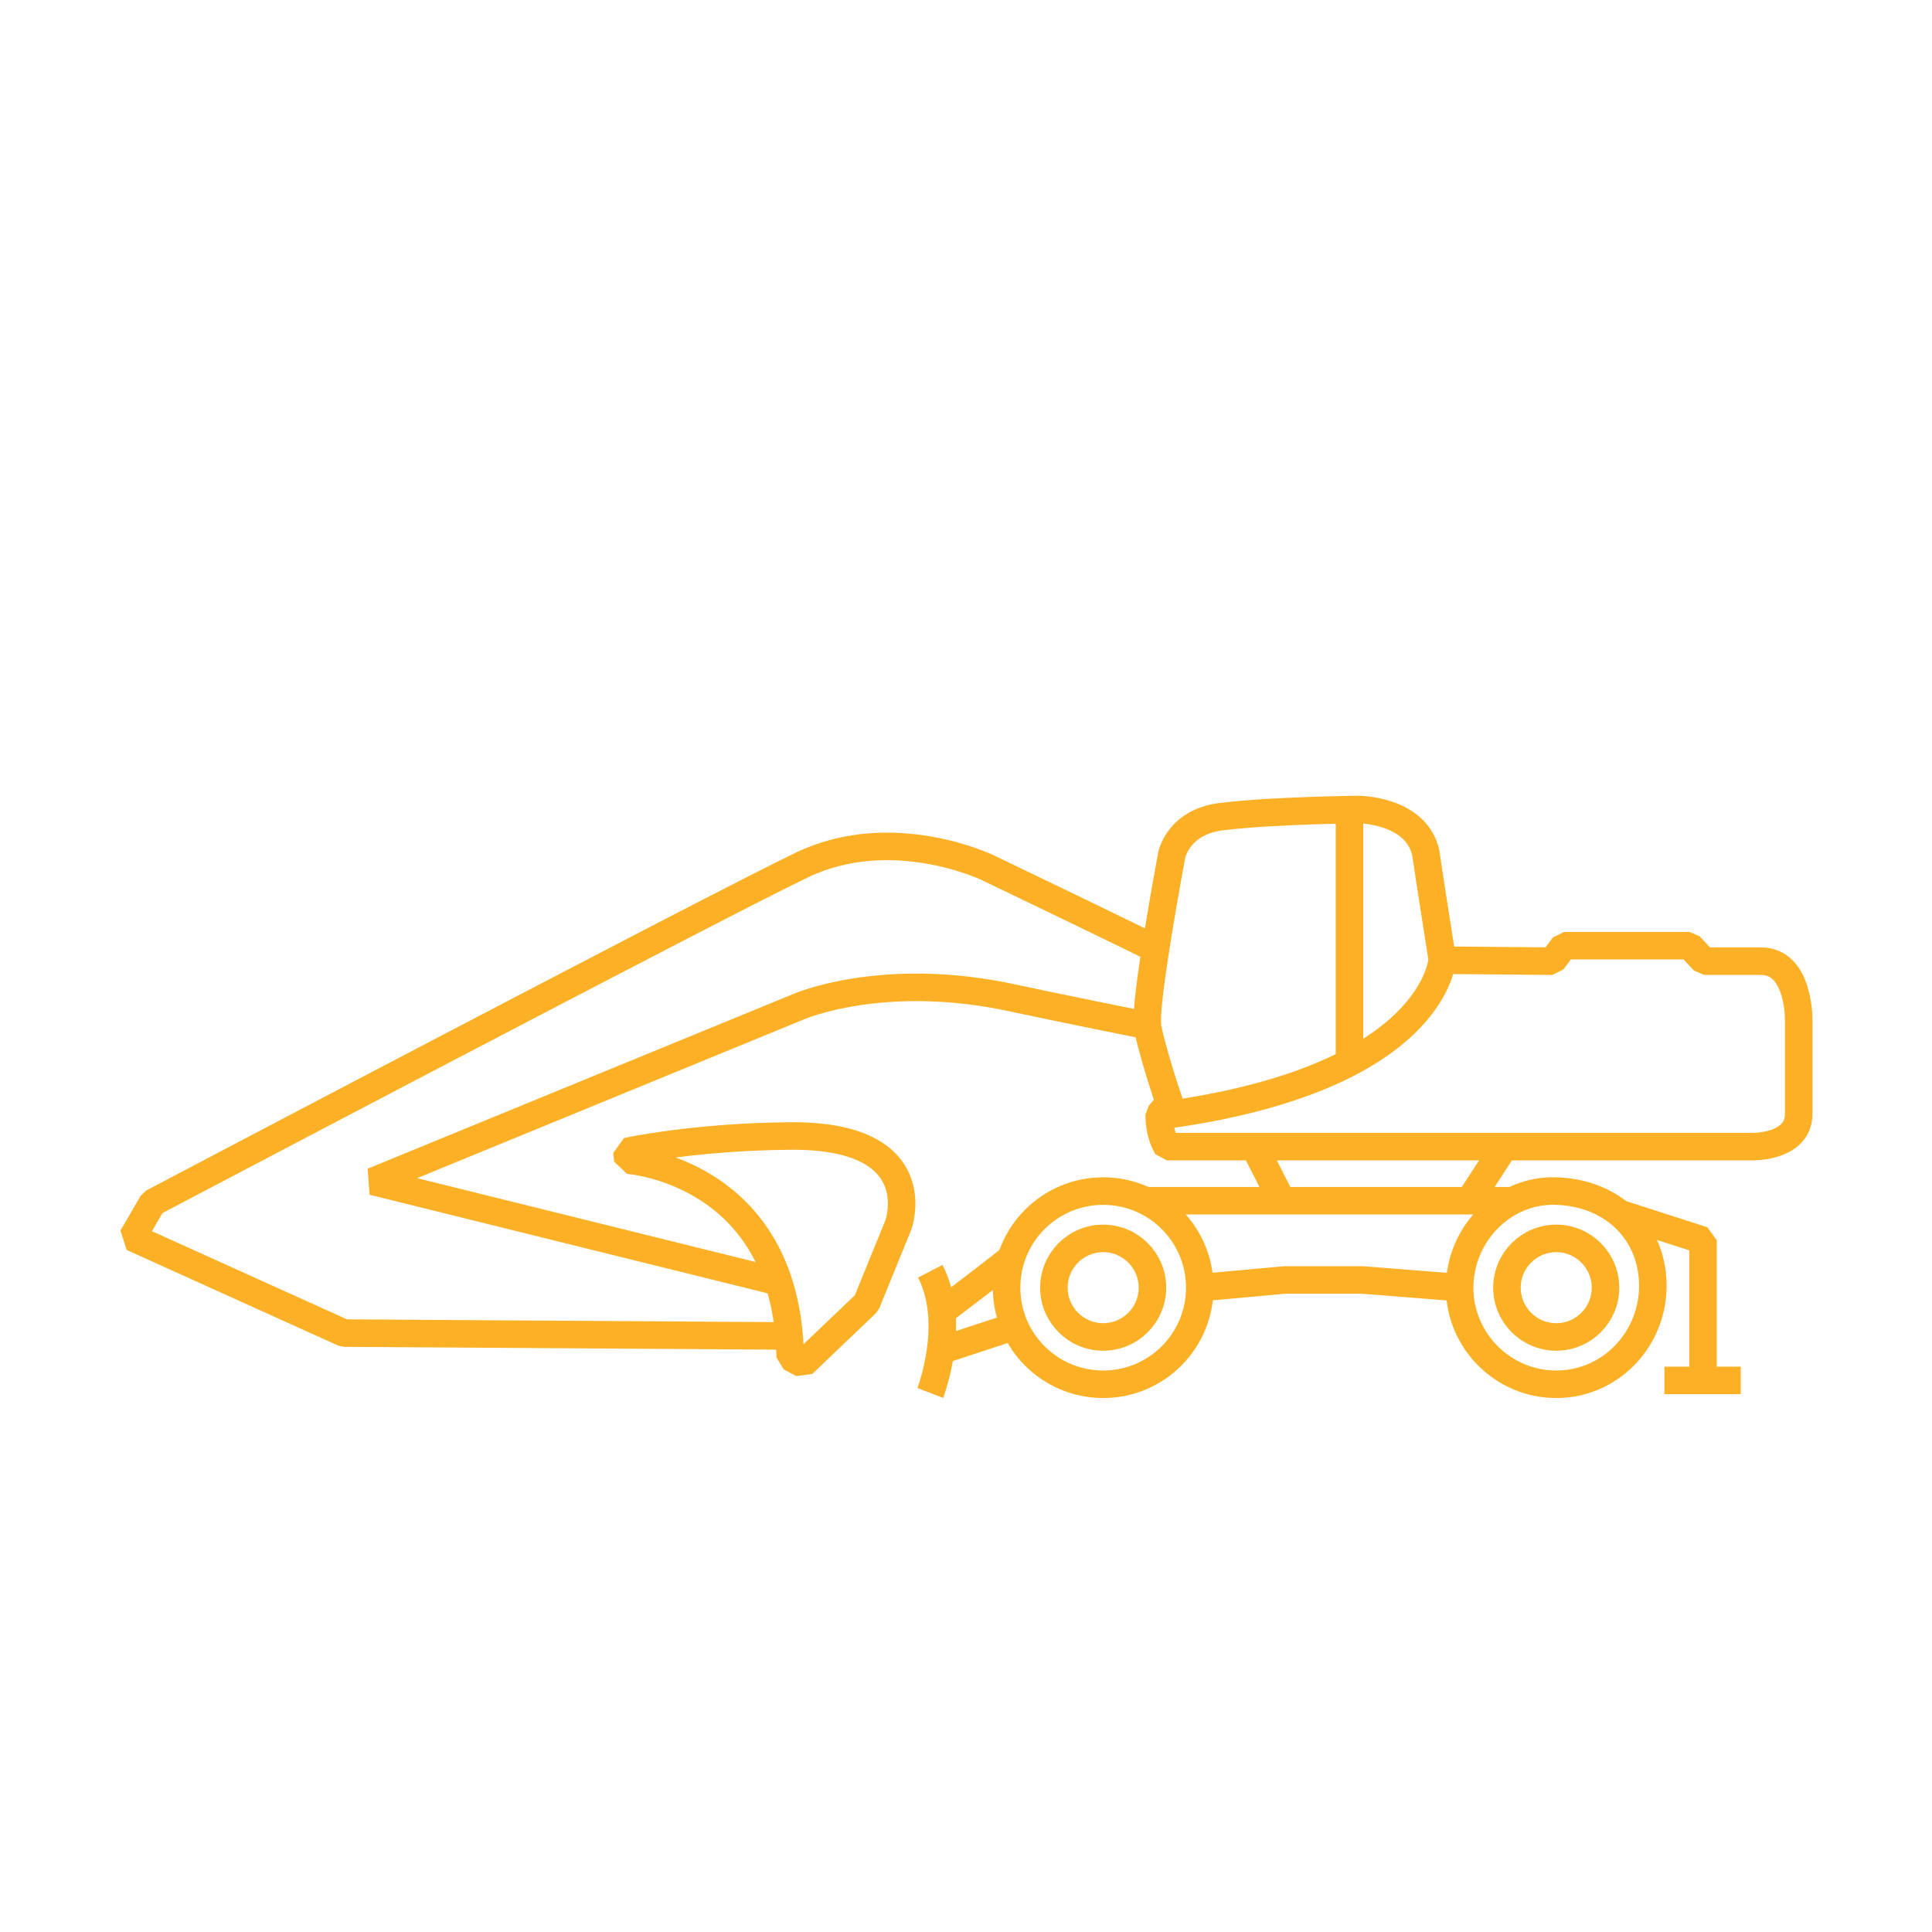 
<svg version="1.1" id="Wheeled_Excavator_Icon" xmlns="http://www.w3.org/2000/svg"
    xmlns:xlink="http://www.w3.org/1999/xlink" x="0px" y="0px" viewBox="0 0 200 200"
    style="enable-background:new 0 0 200 200;" xml:space="preserve">
    <style type="text/css">
        .st0 {
            fill: none;
            stroke: #FCB026;
            stroke-width: 2.85;
            stroke-miterlimit: 1;
        }

        .st1 {
            fill: none;
        }

        .product-range-component .container:hover figure:hover .st0 .st1 {
            fill: none;
            stroke: #DD970C;
        }
    </style>
    <defs>
    </defs>
    <g>
        <circle class="st0" cx="114.2" cy="133.3" r="10"></circle>
        <path class="st0" d="M171.1,133.3c-0.1,5.5-4.5,10-10,10c-5.5,0-10-4.5-10-10c0-5.5,4.5-10.2,10-10
                C167.2,123.5,171.2,127.8,171.1,133.3z"></path>
        <circle class="st0" cx="161.1" cy="133.3" r="5.1"></circle>
        <circle class="st0" cx="114.2" cy="133.3" r="5.1"></circle>
        <line class="st0" x1="118.5" y1="124.3" x2="156.8" y2="124.3"></line>
        <path class="st0" d="M149.4,99.4l11.3,0.1l1.2-1.6h13l1.5,1.6c0,0,1.3,0,5.9,0c4,0,3.9,6.1,3.9,6.1s0,5.2,0,9.7
                c0,3.5-4.8,3.4-4.8,3.4h-60.6c0,0-0.8-1.2-0.8-3.3l1-1.2"></path>
        <path class="st0" d="M121.6,115.3c-0.3,0.1-2.8-8.1-2.8-9.1c-0.4-2.3,2.5-17.7,2.5-17.7s0.7-3.6,5.5-4c4.9-0.6,13.8-0.7,13.8-0.7
                s6,0,7,4.5c0.2,1.5,1.7,11,1.7,11S148.7,111.3,121.6,115.3z"></path>
        <path class="st0" d="M139.7,110c0,0,0-26.2,0-26.2"></path>
        <line class="st0" x1="129.8" y1="118.6" x2="132.7" y2="124.3"></line>
        <line class="st0" x1="155.8" y1="118.6" x2="152.1" y2="124.3"></line>
        <path class="st0" d="M96.3,131.6c2.8,5.4,0,12.6,0,12.6"></path>
        <polyline class="st0" points="124.2,133.3 133,132.5 141,132.5 151.1,133.3 		"></polyline>
        <line class="st0" x1="172.3" y1="142.9" x2="180.2" y2="142.9"></line>
        <polyline class="st0" points="167.6,125.6 176.3,128.4 176.3,142.9 		"></polyline>
        <line class="st0" x1="105" y1="137.3" x2="97.4" y2="139.8"></line>
        <path class="st0" d="M104.7,130.2c-0.1,0.2-7.1,5.5-7.1,5.5"></path>
        <path class="st0" d="M80.6,132.7l-42-10.4l44.1-18.1c0,0,8.7-3.8,22.1-0.9c4.6,1,14.1,2.9,14.1,2.9"></path>
        <path class="st0" d="M119.7,98.3c-0.2-0.2-17.5-8.5-17.5-8.5s-9.8-4.7-19.1-0.3c-9.2,4.4-67.3,35-67.3,35l-2.1,3.6l21.9,9.9
                l46.1,0.3"></path>
    </g>
    <g>
        <path class="st0" d="M81.8,140.5C81.5,121.2,65,120.1,65,120.1l-0.1-0.9c0,0,6.8-1.5,16.7-1.6c14.8-0.2,11.4,9.2,11.4,9.2
                l-3.3,8.1l-6.6,6.3L81.8,140.5z"></path>
    </g>
</svg>
